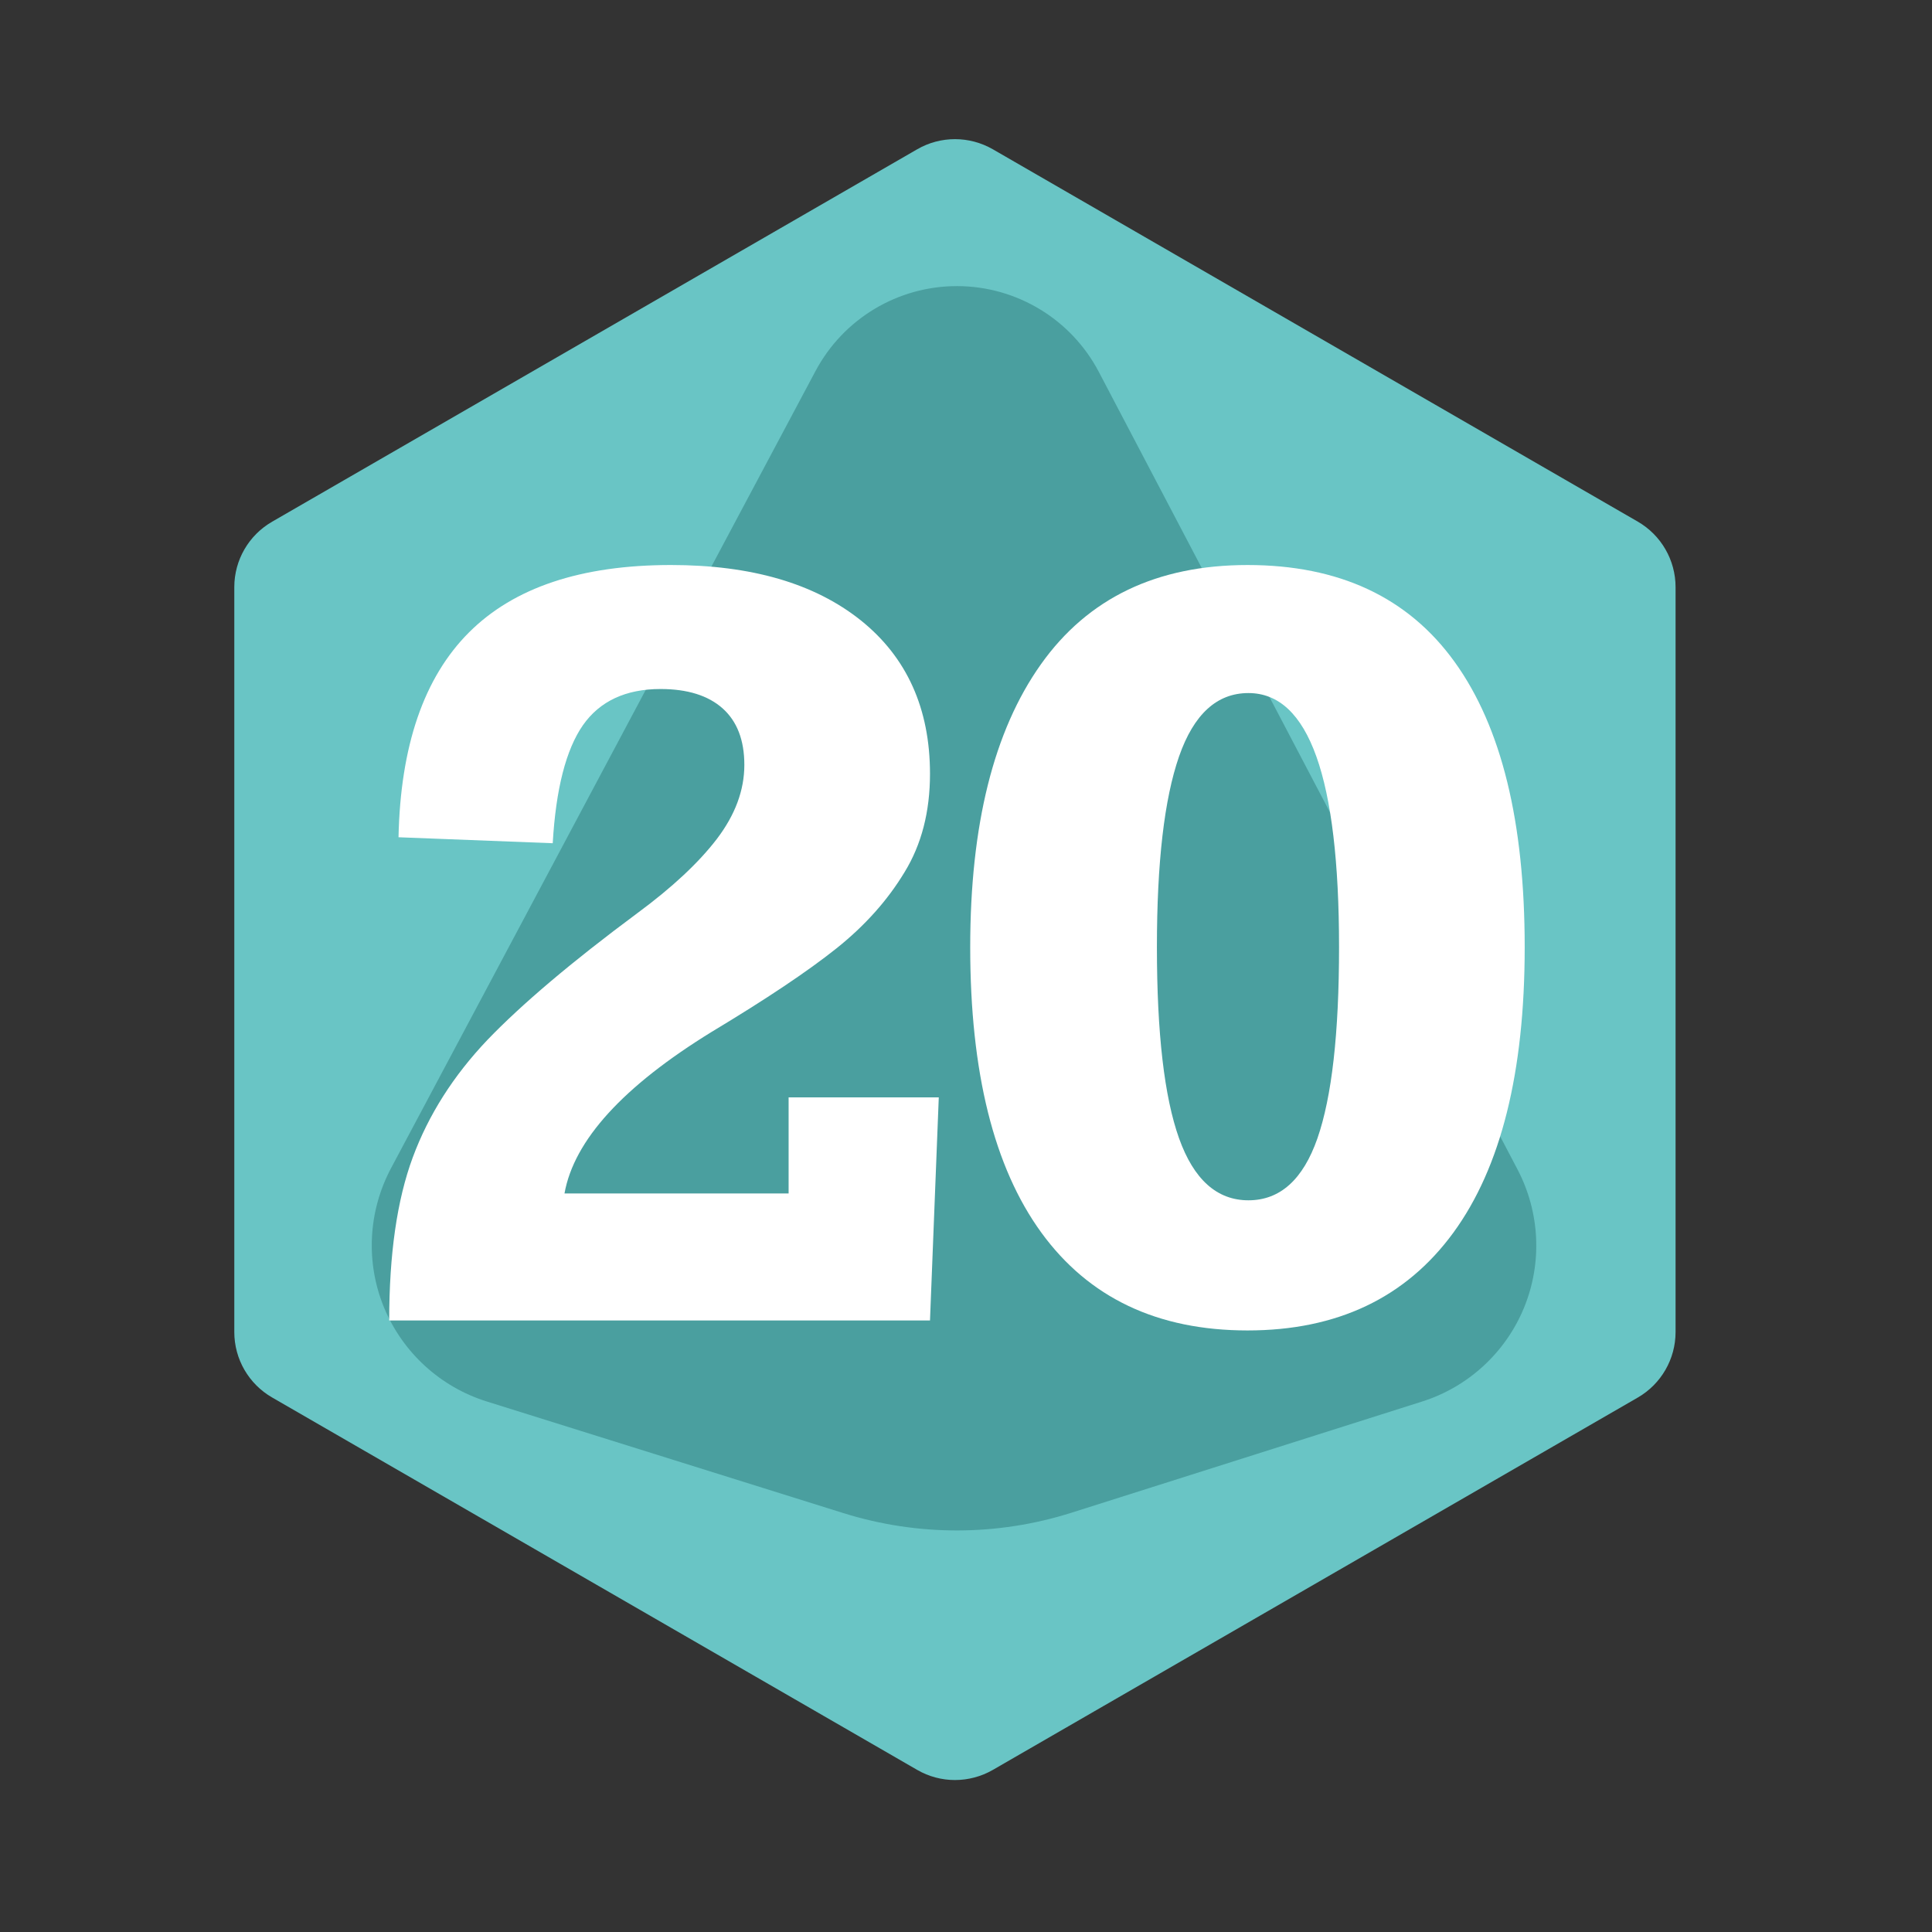 <?xml version="1.0" encoding="UTF-8" standalone="no"?><!DOCTYPE svg PUBLIC "-//W3C//DTD SVG 1.1//EN" "http://www.w3.org/Graphics/SVG/1.1/DTD/svg11.dtd"><svg width="100%" height="100%" viewBox="0 0 11 11" version="1.1" xmlns="http://www.w3.org/2000/svg" xmlns:xlink="http://www.w3.org/1999/xlink" xml:space="preserve" xmlns:serif="http://www.serif.com/" style="fill-rule:evenodd;clip-rule:evenodd;stroke-linejoin:round;stroke-miterlimit:2;"><rect x="0" y="0" width="11" height="11" fill="#333333" stroke="none"/><rect id="d100_2" x="0.157" y="0.116" width="10.56" height="10.56" style="fill:none;"/><g><path d="M5.222,0.85c0.133,-0.077 0.297,-0.077 0.431,-0c0.708,0.409 2.963,1.711 3.672,2.12c0.133,0.077 0.215,0.219 0.215,0.373l0,4.241c0,0.154 -0.082,0.296 -0.215,0.373c-0.709,0.409 -2.964,1.711 -3.672,2.12c-0.134,0.077 -0.298,0.077 -0.431,-0c-0.709,-0.409 -2.964,-1.711 -3.672,-2.12c-0.134,-0.077 -0.216,-0.219 -0.216,-0.373l0,-4.241c0,-0.154 0.082,-0.296 0.216,-0.373c0.708,-0.409 2.963,-1.711 3.672,-2.12Z" style="fill:#69c5c5;"/><path d="M4.643,2.113c0.159,-0.299 0.47,-0.485 0.808,-0.484c0.338,0.001 0.648,0.189 0.805,0.488c0.723,1.378 1.765,3.363 2.384,4.541c0.128,0.244 0.142,0.533 0.037,0.788c-0.105,0.255 -0.318,0.451 -0.581,0.534c-0.644,0.204 -1.445,0.458 -1.996,0.633c-0.423,0.134 -0.876,0.134 -1.298,0.002c-0.559,-0.175 -1.376,-0.431 -2.032,-0.636c-0.264,-0.083 -0.478,-0.279 -0.584,-0.536c-0.105,-0.256 -0.09,-0.546 0.04,-0.791c0.629,-1.181 1.685,-3.164 2.417,-4.539Z" style="fill:#4a9f9f;"/></g><g><path d="M5.295,4.406c-0,0.215 -0.048,0.402 -0.145,0.56c-0.096,0.159 -0.225,0.304 -0.388,0.434c-0.163,0.13 -0.399,0.288 -0.71,0.475c-0.504,0.31 -0.784,0.617 -0.838,0.92l1.276,-0l-0,-0.547l0.855,0l-0.05,1.27l-3.079,0c-0,-0.375 0.044,-0.685 0.134,-0.928c0.09,-0.243 0.232,-0.466 0.425,-0.669c0.194,-0.202 0.478,-0.443 0.854,-0.722c0.198,-0.146 0.349,-0.287 0.453,-0.423c0.104,-0.137 0.156,-0.277 0.156,-0.421c-0,-0.142 -0.042,-0.249 -0.124,-0.322c-0.082,-0.073 -0.2,-0.11 -0.353,-0.11c-0.198,0 -0.346,0.069 -0.442,0.206c-0.096,0.138 -0.154,0.362 -0.172,0.672l-0.878,-0.034c0.011,-0.521 0.145,-0.91 0.401,-1.166c0.256,-0.256 0.639,-0.384 1.15,-0.384c0.458,-0 0.818,0.105 1.081,0.315c0.262,0.21 0.394,0.502 0.394,0.874Z" style="fill:#fff;fill-rule:nonzero;"/><path d="M8.681,5.393c0,0.712 -0.135,1.254 -0.406,1.625c-0.271,0.371 -0.662,0.557 -1.172,0.557c-0.513,-0 -0.904,-0.186 -1.174,-0.557c-0.27,-0.371 -0.405,-0.913 -0.405,-1.625c-0,-0.696 0.134,-1.232 0.402,-1.61c0.268,-0.378 0.661,-0.566 1.177,-0.566c0.521,-0 0.915,0.184 1.18,0.553c0.266,0.37 0.398,0.91 0.398,1.623Zm-2.094,-0c-0,0.49 0.042,0.852 0.126,1.088c0.084,0.235 0.216,0.353 0.395,0.353c0.18,0 0.311,-0.118 0.393,-0.353c0.082,-0.236 0.123,-0.598 0.123,-1.088c0,-0.965 -0.172,-1.447 -0.516,-1.447c-0.179,-0 -0.311,0.12 -0.395,0.361c-0.084,0.242 -0.126,0.603 -0.126,1.086Z" style="fill:#fff;fill-rule:nonzero;"/></g></svg>